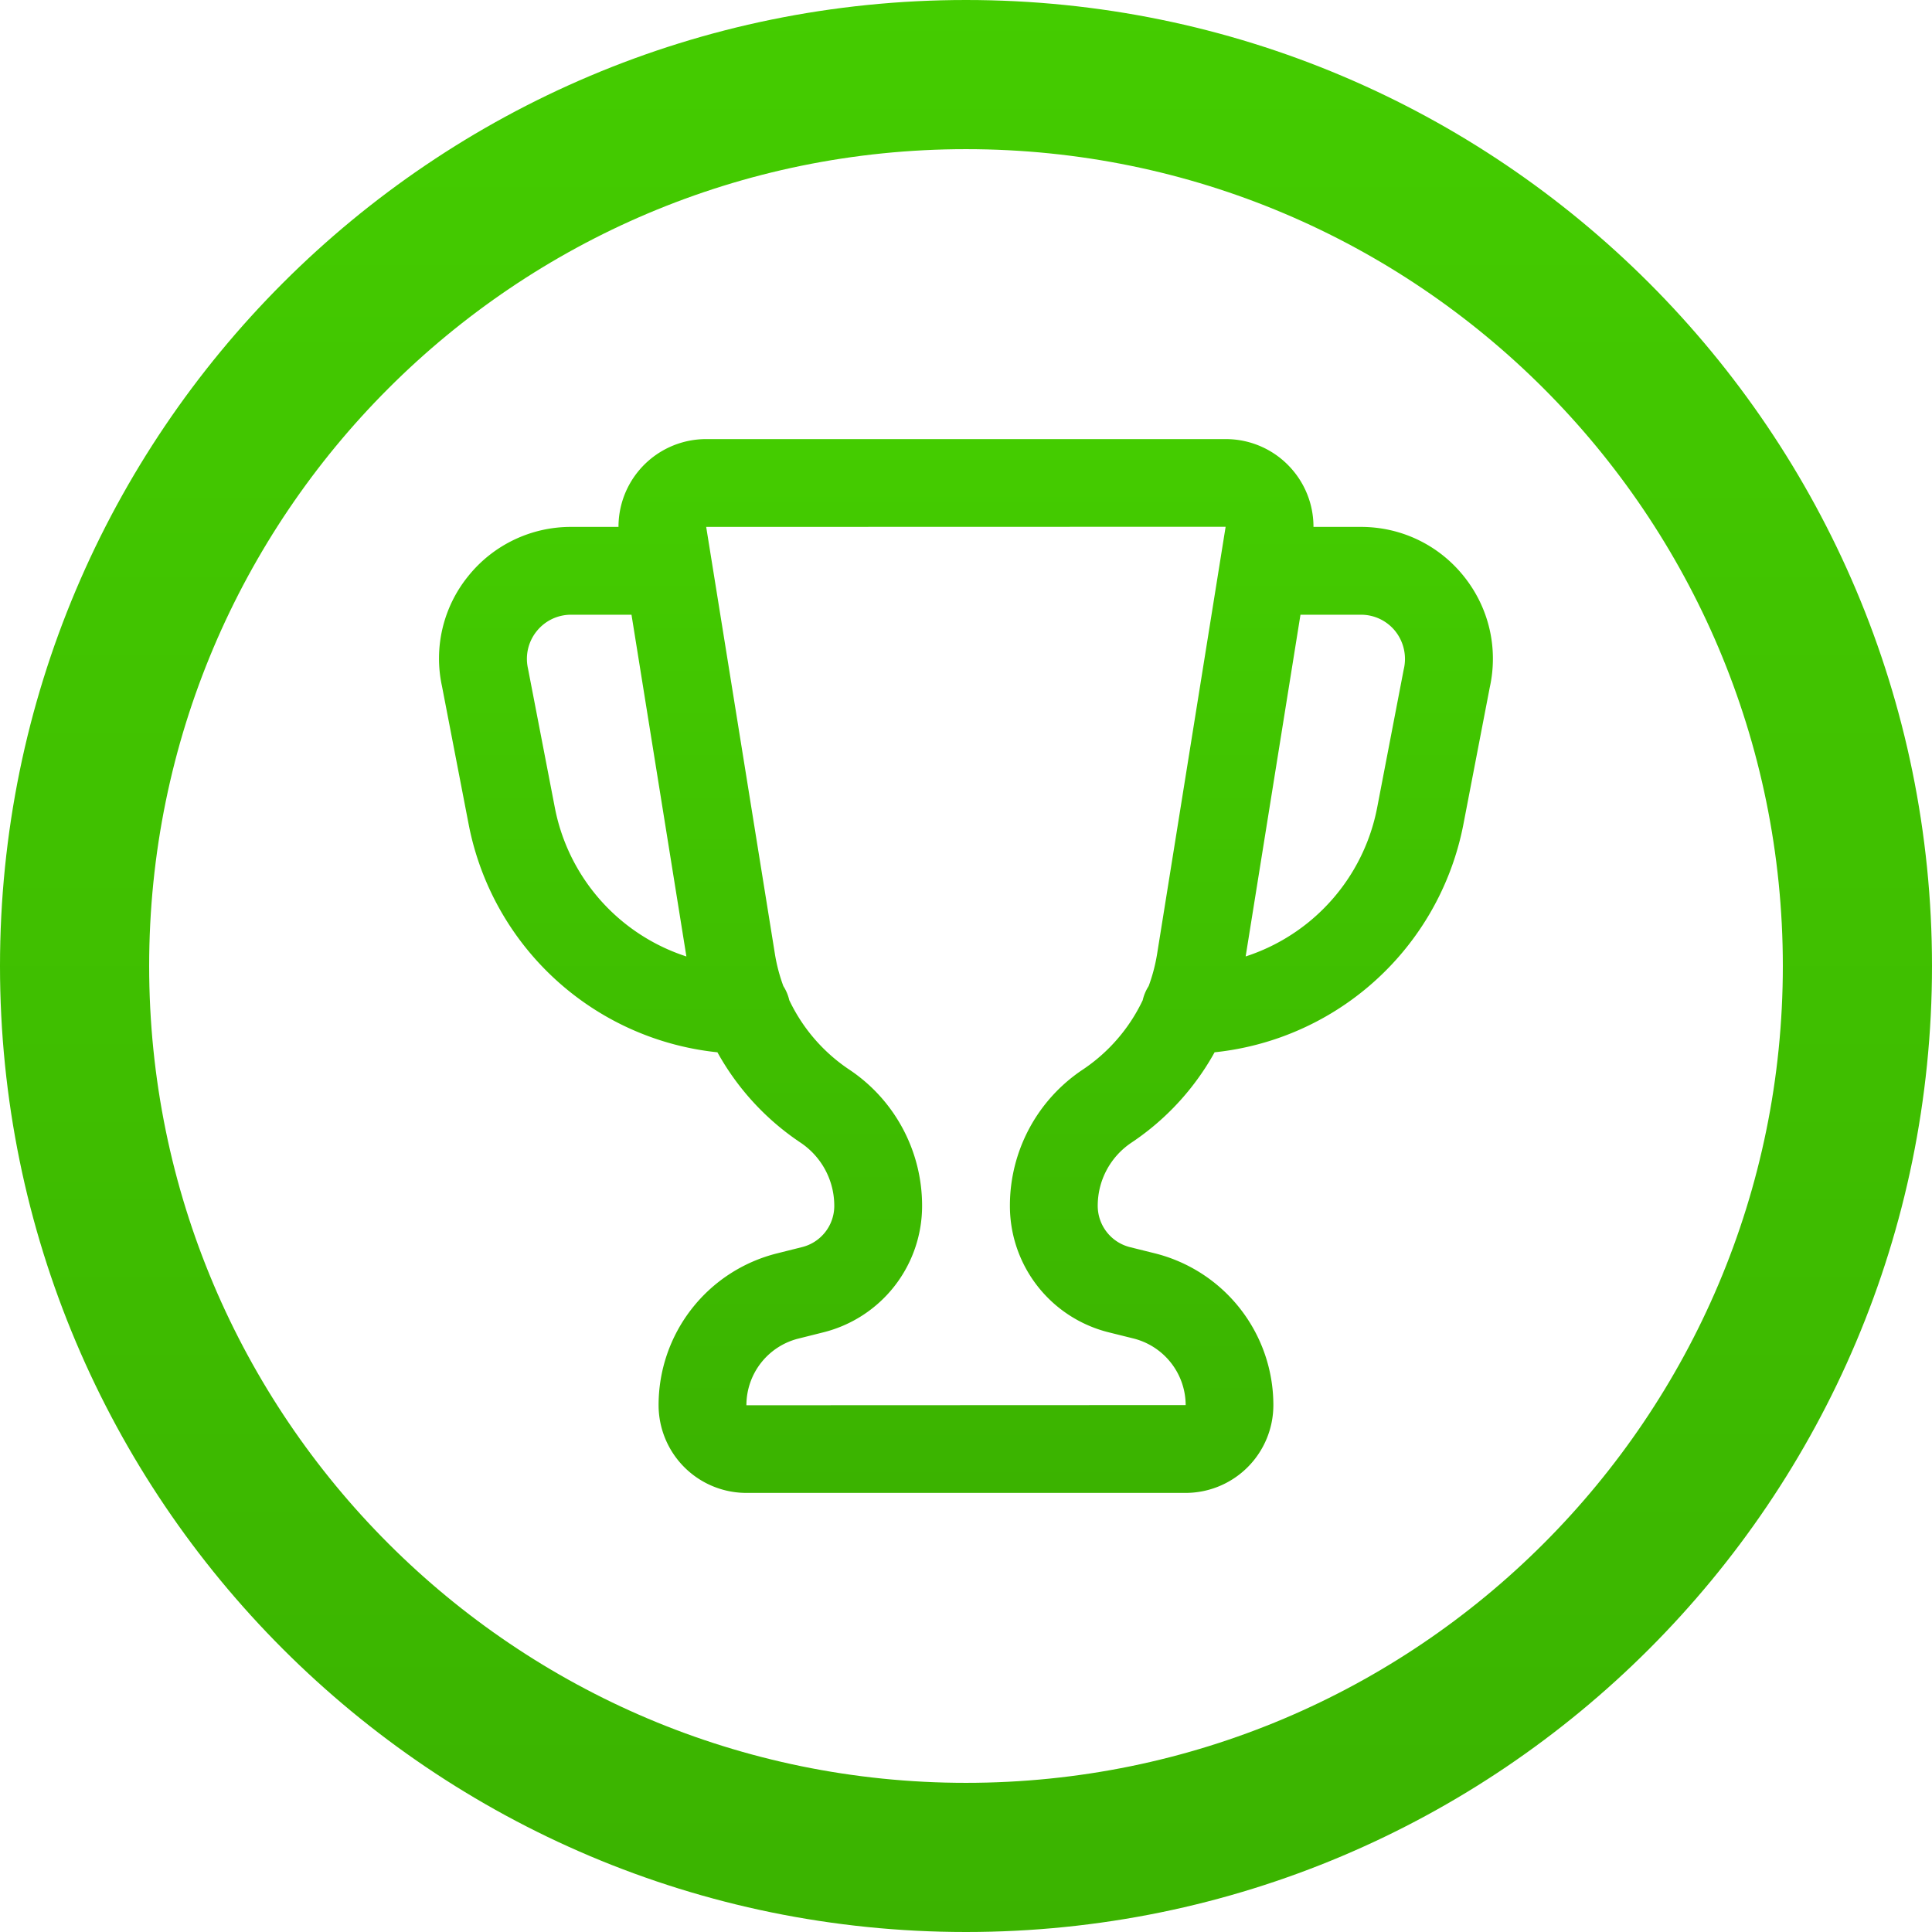 <svg width="44" height="44" viewBox="0 0 44 44" xmlns="http://www.w3.org/2000/svg"><title>noun_534905_cc (1)</title><defs><linearGradient x1="50%" y1="0%" x2="50%" y2="100%" id="a"><stop stop-color="#4C0" offset="0%"/><stop stop-color="#3BB300" offset="100%"/></linearGradient></defs><g transform="translate(-179 -3880)" fill-rule="nonzero" fill="url(#a)"><path d="M196 3904a6.451 6.451 0 0 1-6.326-5.223l-.608-3.149a2.975 2.975 0 0 1 .595-2.504 2.994 2.994 0 0 1 2.344-1.124h1.505a1 1 0 0 1 0 2h-1.505a1 1 0 0 0-.783.376 1 1 0 0 0-.198.846l.613 3.176A4.45 4.45 0 0 0 196 3902a1 1 0 0 1 0 2zm10 0a1 1 0 1 1 0-2 4.45 4.45 0 0 0 4.363-3.602l.605-3.148a1.018 1.018 0 0 0-.19-.874.998.998 0 0 0-.783-.376h-1.507a1 1 0 1 1 0-2h1.507c.916 0 1.771.41 2.343 1.125.573.714.788 1.637.59 2.532l-.601 3.121A6.453 6.453 0 0 1 206 3904zm.003 10h-10.007a2 2 0 0 1-1.997-1.997 3.56 3.56 0 0 1 2.701-3.459l.566-.142a.967.967 0 0 0 .734-.94c0-.58-.288-1.119-.771-1.441a5.923 5.923 0 0 1-2.555-3.978l-1.563-9.73a1.997 1.997 0 0 1 1.972-2.313h11.833c.585 0 1.139.255 1.519.701a1.99 1.99 0 0 1 .453 1.612l-1.561 9.73a5.925 5.925 0 0 1-2.556 3.978c-.483.322-.771.86-.771 1.441a.97.97 0 0 0 .735.941l.563.14a3.562 3.562 0 0 1 2.702 3.46 2 2 0 0 1-1.997 1.997zm.91-22.003l-11.83.003 1.565 9.726a3.92 3.92 0 0 0 1.69 2.631 3.724 3.724 0 0 1 1.662 3.107 2.967 2.967 0 0 1-2.249 2.879l-.566.142a1.564 1.564 0 0 0-1.186 1.519l10.004-.004a1.571 1.571 0 0 0-1.189-1.517l-.563-.14a2.966 2.966 0 0 1-2.251-2.881 3.72 3.72 0 0 1 1.663-3.105 3.92 3.92 0 0 0 1.689-2.63l1.561-9.73z"/><path d="M201 3920.603c10.274 0 18.603-8.329 18.603-18.603 0-10.274-8.329-18.603-18.603-18.603-10.274 0-18.603 8.329-18.603 18.603 0 10.274 8.329 18.603 18.603 18.603zm0 3.397c-12.15 0-22-9.85-22-22s9.85-22 22-22 22 9.85 22 22-9.85 22-22 22z"/></g></svg>